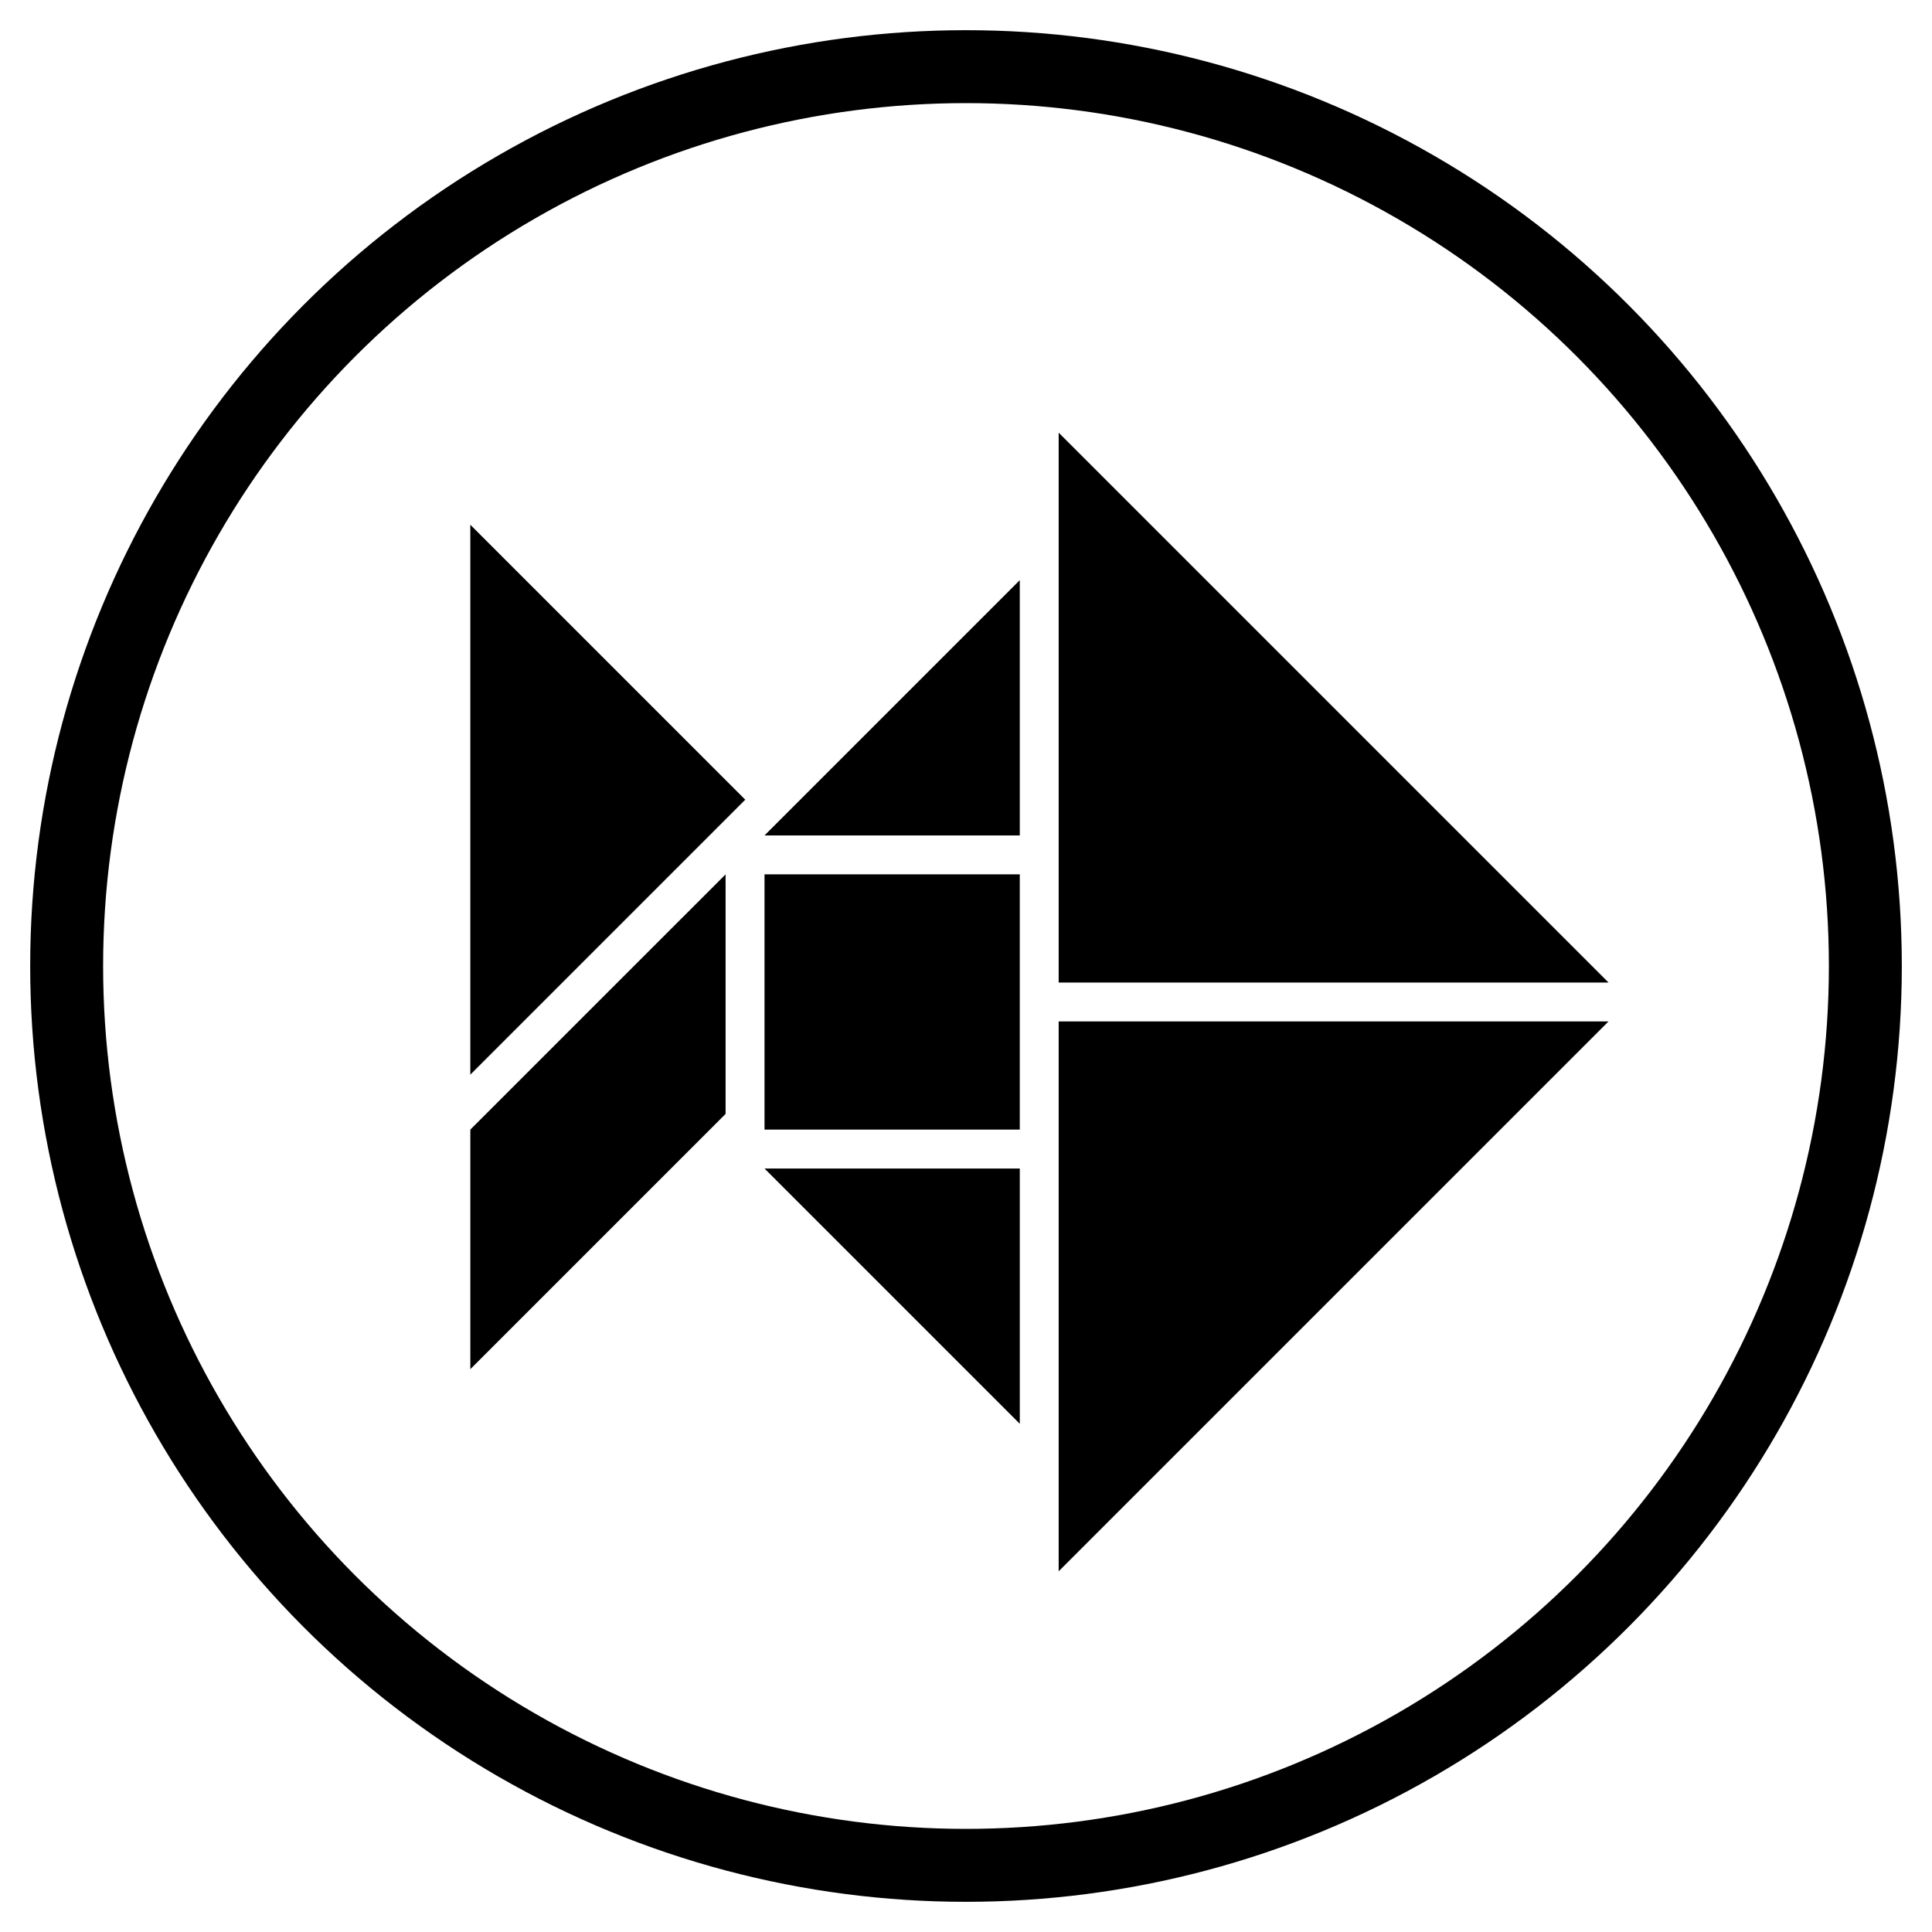 <?xml version="1.0" encoding="UTF-8" standalone="no"?>
<svg xmlns:dc="http://purl.org/dc/elements/1.1/" xmlns:cc="http://creativecommons.org/ns#" xmlns:rdf="http://www.w3.org/1999/02/22-rdf-syntax-ns#" xmlns:svg="http://www.w3.org/2000/svg" xmlns="http://www.w3.org/2000/svg" height="128" width="128" viewBox="0 0 128 128">
  <circle r="59.584" cy="64" cx="64" fill="none" stroke="currentColor" stroke-width="4.832" />
  <g transform="matrix(-0.092,0,0,0.092,51.37,83.865)">
    <polygon fill="currentColor" transform="rotate(-135,-177.815,49.244)" points="0,190 280,-90 -280,-90 " />
    <polygon fill="currentColor" transform="rotate(-45,-577.635,239.264)" points="0,190 280,-90 -280,-90 " />
    <polygon fill="currentColor" transform="matrix(0,-1,-1,0,153.676,-335.694)" points="198,-66 -198,-66 0,132 " />
    <polygon fill="currentColor" transform="matrix(0.707,-0.707,-0.707,-0.707,-84.096,-190.02)" points="0,130 -130,0 0,-130 130,0 " />
    <polygon fill="currentColor" transform="matrix(-0.707,-0.707,-0.707,0.707,127.752,-103.753)" points="69,61 191,-61 -69,-61 -191,61 " />
    <polygon fill="currentColor" transform="rotate(135,-55.681,-28.503)" points="-130,-44 0,86 130,-44 " />
    <polygon fill="currentColor" transform="matrix(-0.707,-0.707,-0.707,0.707,-115.209,-370.755)" points="130,-44 -130,-44 0,86 " />
  </g>
</svg>
